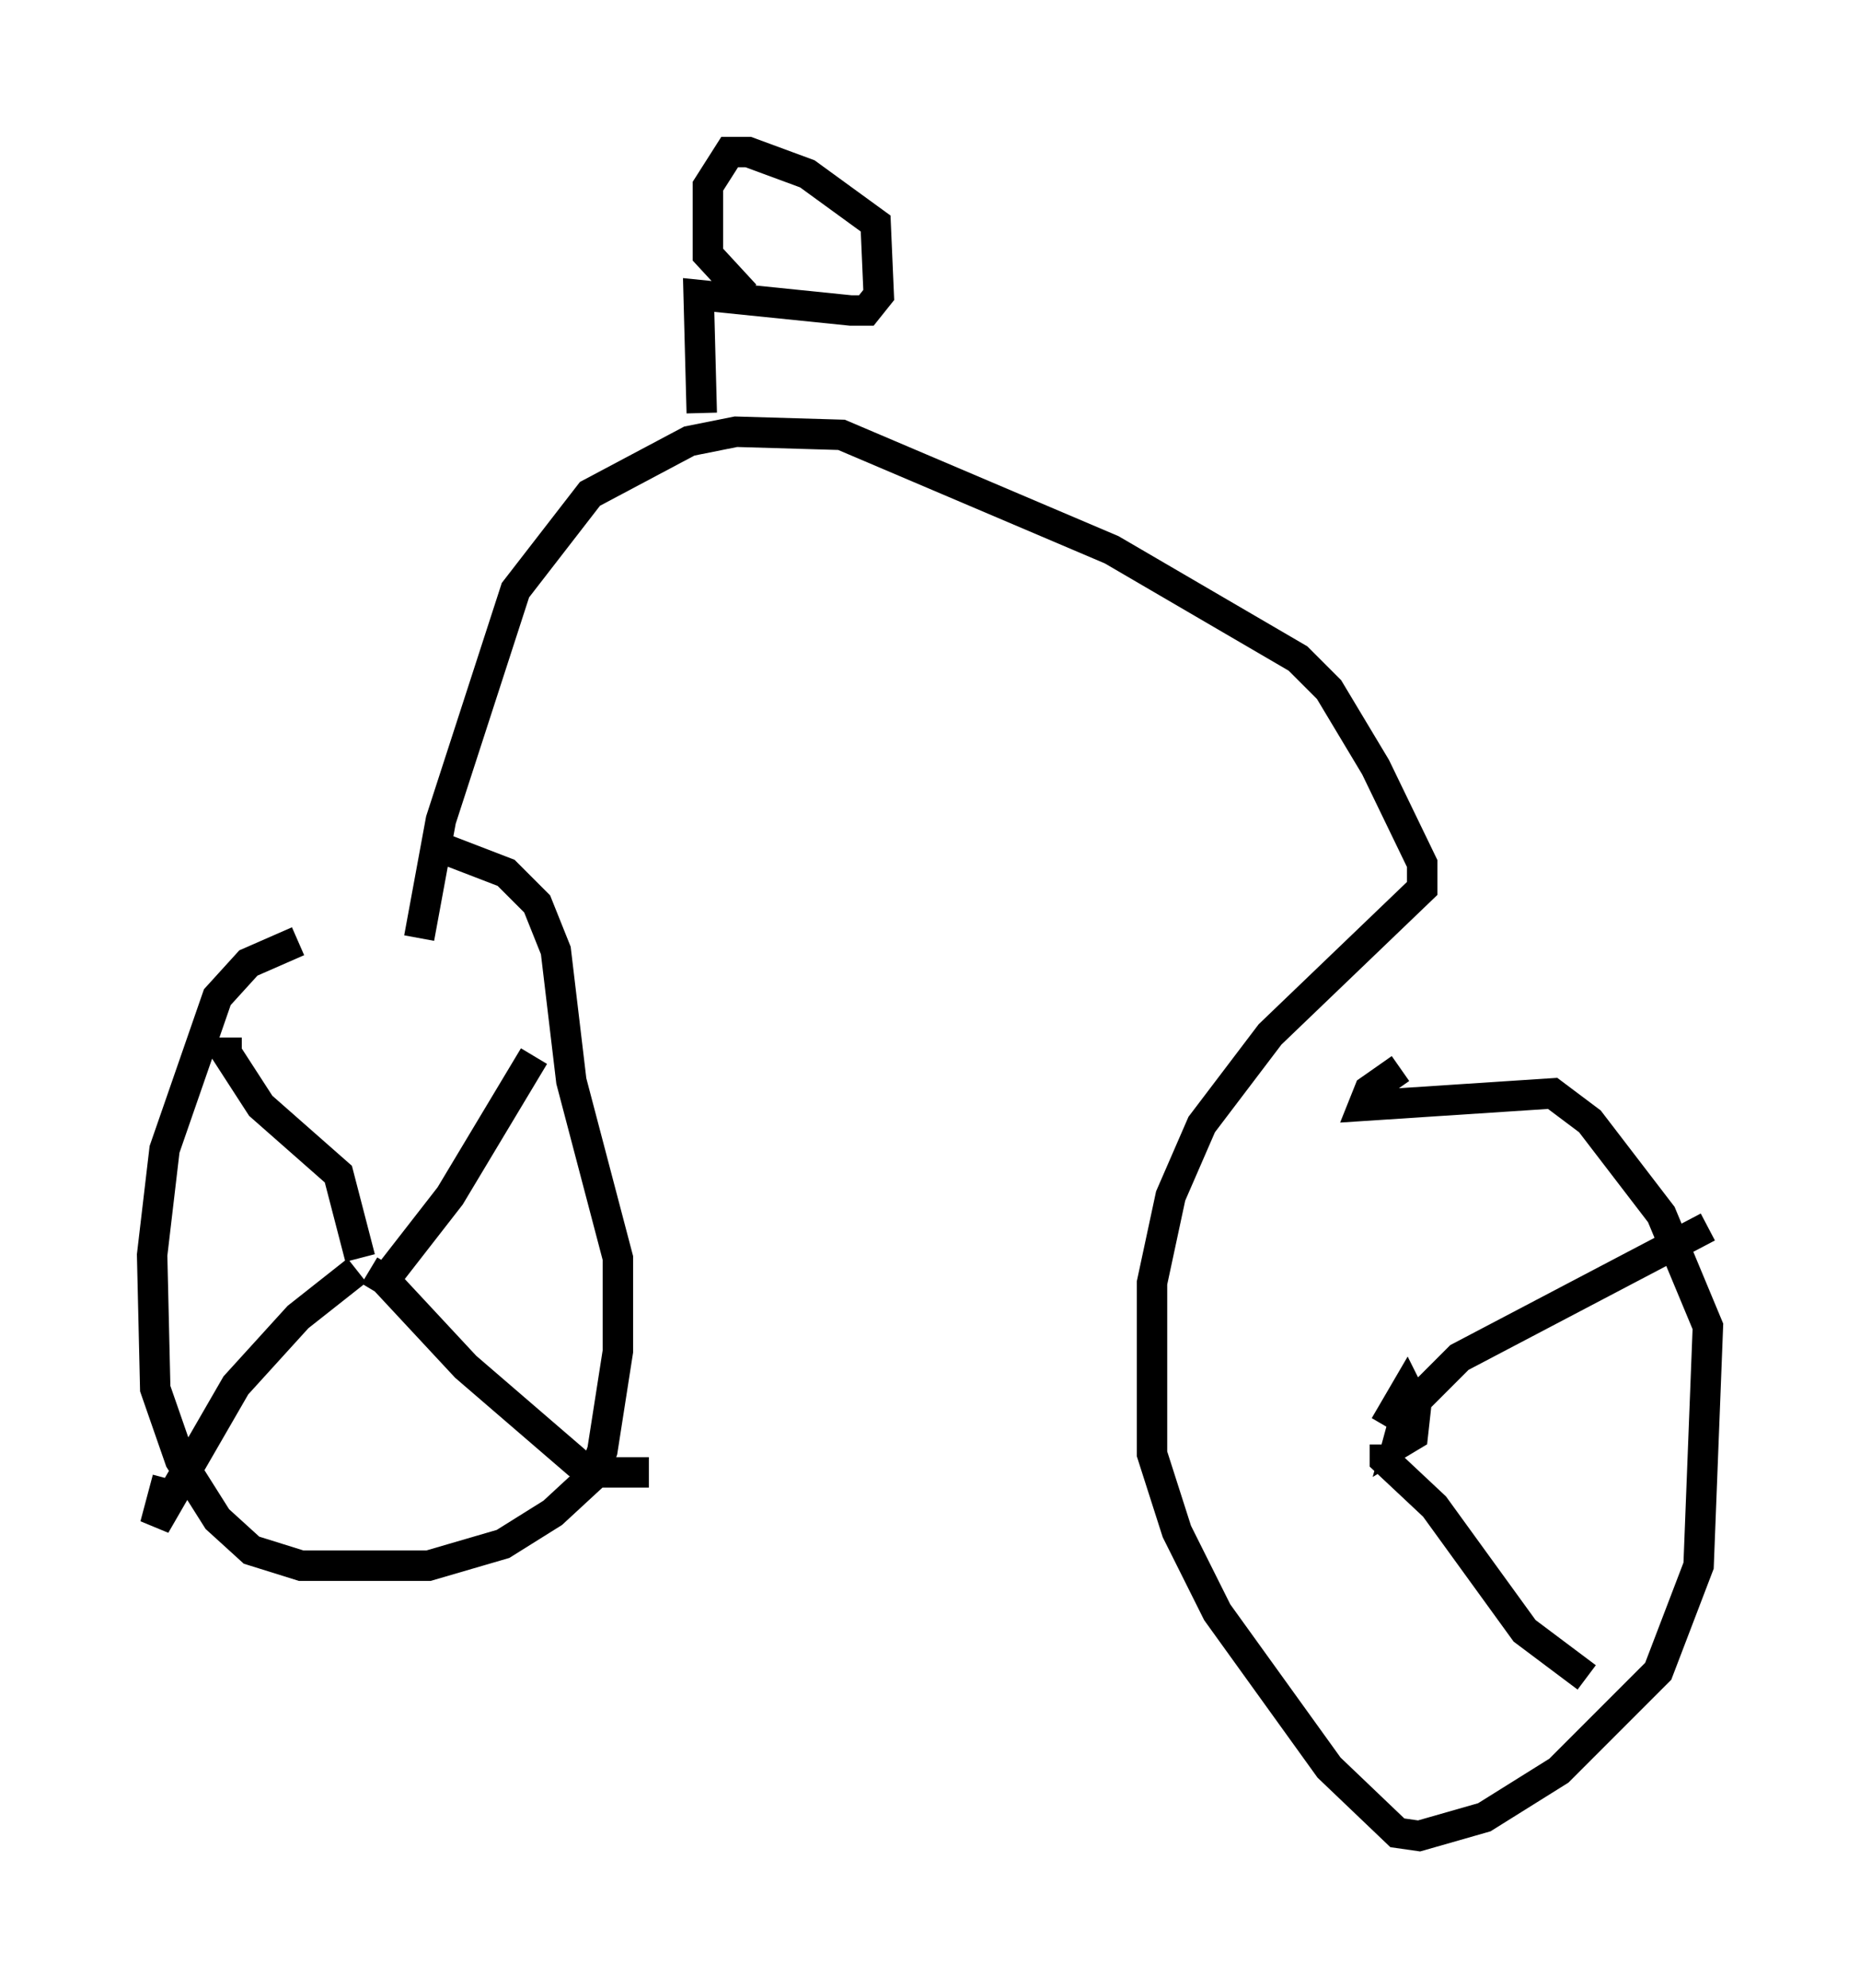 <?xml version="1.0" encoding="utf-8" ?>
<svg baseProfile="full" height="65.33" version="1.1" width="61.144" xmlns="http://www.w3.org/2000/svg" xmlns:ev="http://www.w3.org/2001/xml-events" xmlns:xlink="http://www.w3.org/1999/xlink"><defs /><rect fill="white" height="65.33" width="61.144" x="0" y="0" /><path d="M16.944, 30.929 m-7.146, 0.0 l-1.633, 0.715 -1.021, 1.123 l-1.735, 5.002 -0.408, 3.471 l0.102, 4.39 0.817, 2.348 l1.225, 1.94 1.123, 1.021 l1.633, 0.51 4.185, 0.0 l2.45, -0.715 1.633, -1.021 l1.327, -1.225 0.306, -0.817 l0.51, -3.267 0.0, -3.063 l-1.531, -5.819 -0.51, -4.288 l-0.613, -1.531 -1.021, -1.021 l-2.654, -1.021 m-0.204, 3.165 l0.715, -3.879 2.45, -7.554 l2.45, -3.165 3.267, -1.735 l1.531, -0.306 3.471, 0.102 l8.881, 3.777 6.125, 3.573 l1.021, 1.021 1.531, 2.552 l1.531, 3.165 0.0, 0.817 l-5.002, 4.798 -2.246, 2.96 l-1.021, 2.348 -0.613, 2.858 l0.0, 5.615 0.817, 2.552 l1.327, 2.654 3.675, 5.104 l2.246, 2.144 0.715, 0.102 l2.144, -0.613 2.45, -1.531 l3.267, -3.267 1.327, -3.471 l0.306, -7.861 -1.531, -3.675 l-2.348, -3.063 -1.225, -0.919 l-6.227, 0.408 0.204, -0.51 l1.021, -0.715 m-22.969, -21.54 l-0.102, -3.879 5.002, 0.51 l0.51, 0.0 0.408, -0.51 l-0.102, -2.348 -2.246, -1.633 l-1.94, -0.715 -0.613, 0.0 l-0.715, 1.123 0.0, 2.246 l1.225, 1.327 m-6.942, 25.011 l-2.756, 4.594 -2.144, 2.756 l-0.51, -0.306 m-4.696, -7.656 l0.0, 0.51 1.123, 1.735 l2.552, 2.246 0.715, 2.756 m-0.102, 0.408 l-1.94, 1.531 -2.042, 2.246 l-2.654, 4.594 0.408, -1.531 m7.044, -6.635 l2.756, 2.96 3.675, 3.165 l0.613, 0.306 1.735, 0.0 m24.194, -1.531 l0.715, -1.225 0.306, 0.613 l-0.102, 0.919 -0.51, 0.306 l0.306, -1.123 1.735, -1.735 l8.167, -4.288 m-10.617, 7.146 l0.0, 0.51 1.633, 1.531 l2.96, 4.083 2.042, 1.531 " fill="none" stroke="black" stroke-width="1" /></svg>